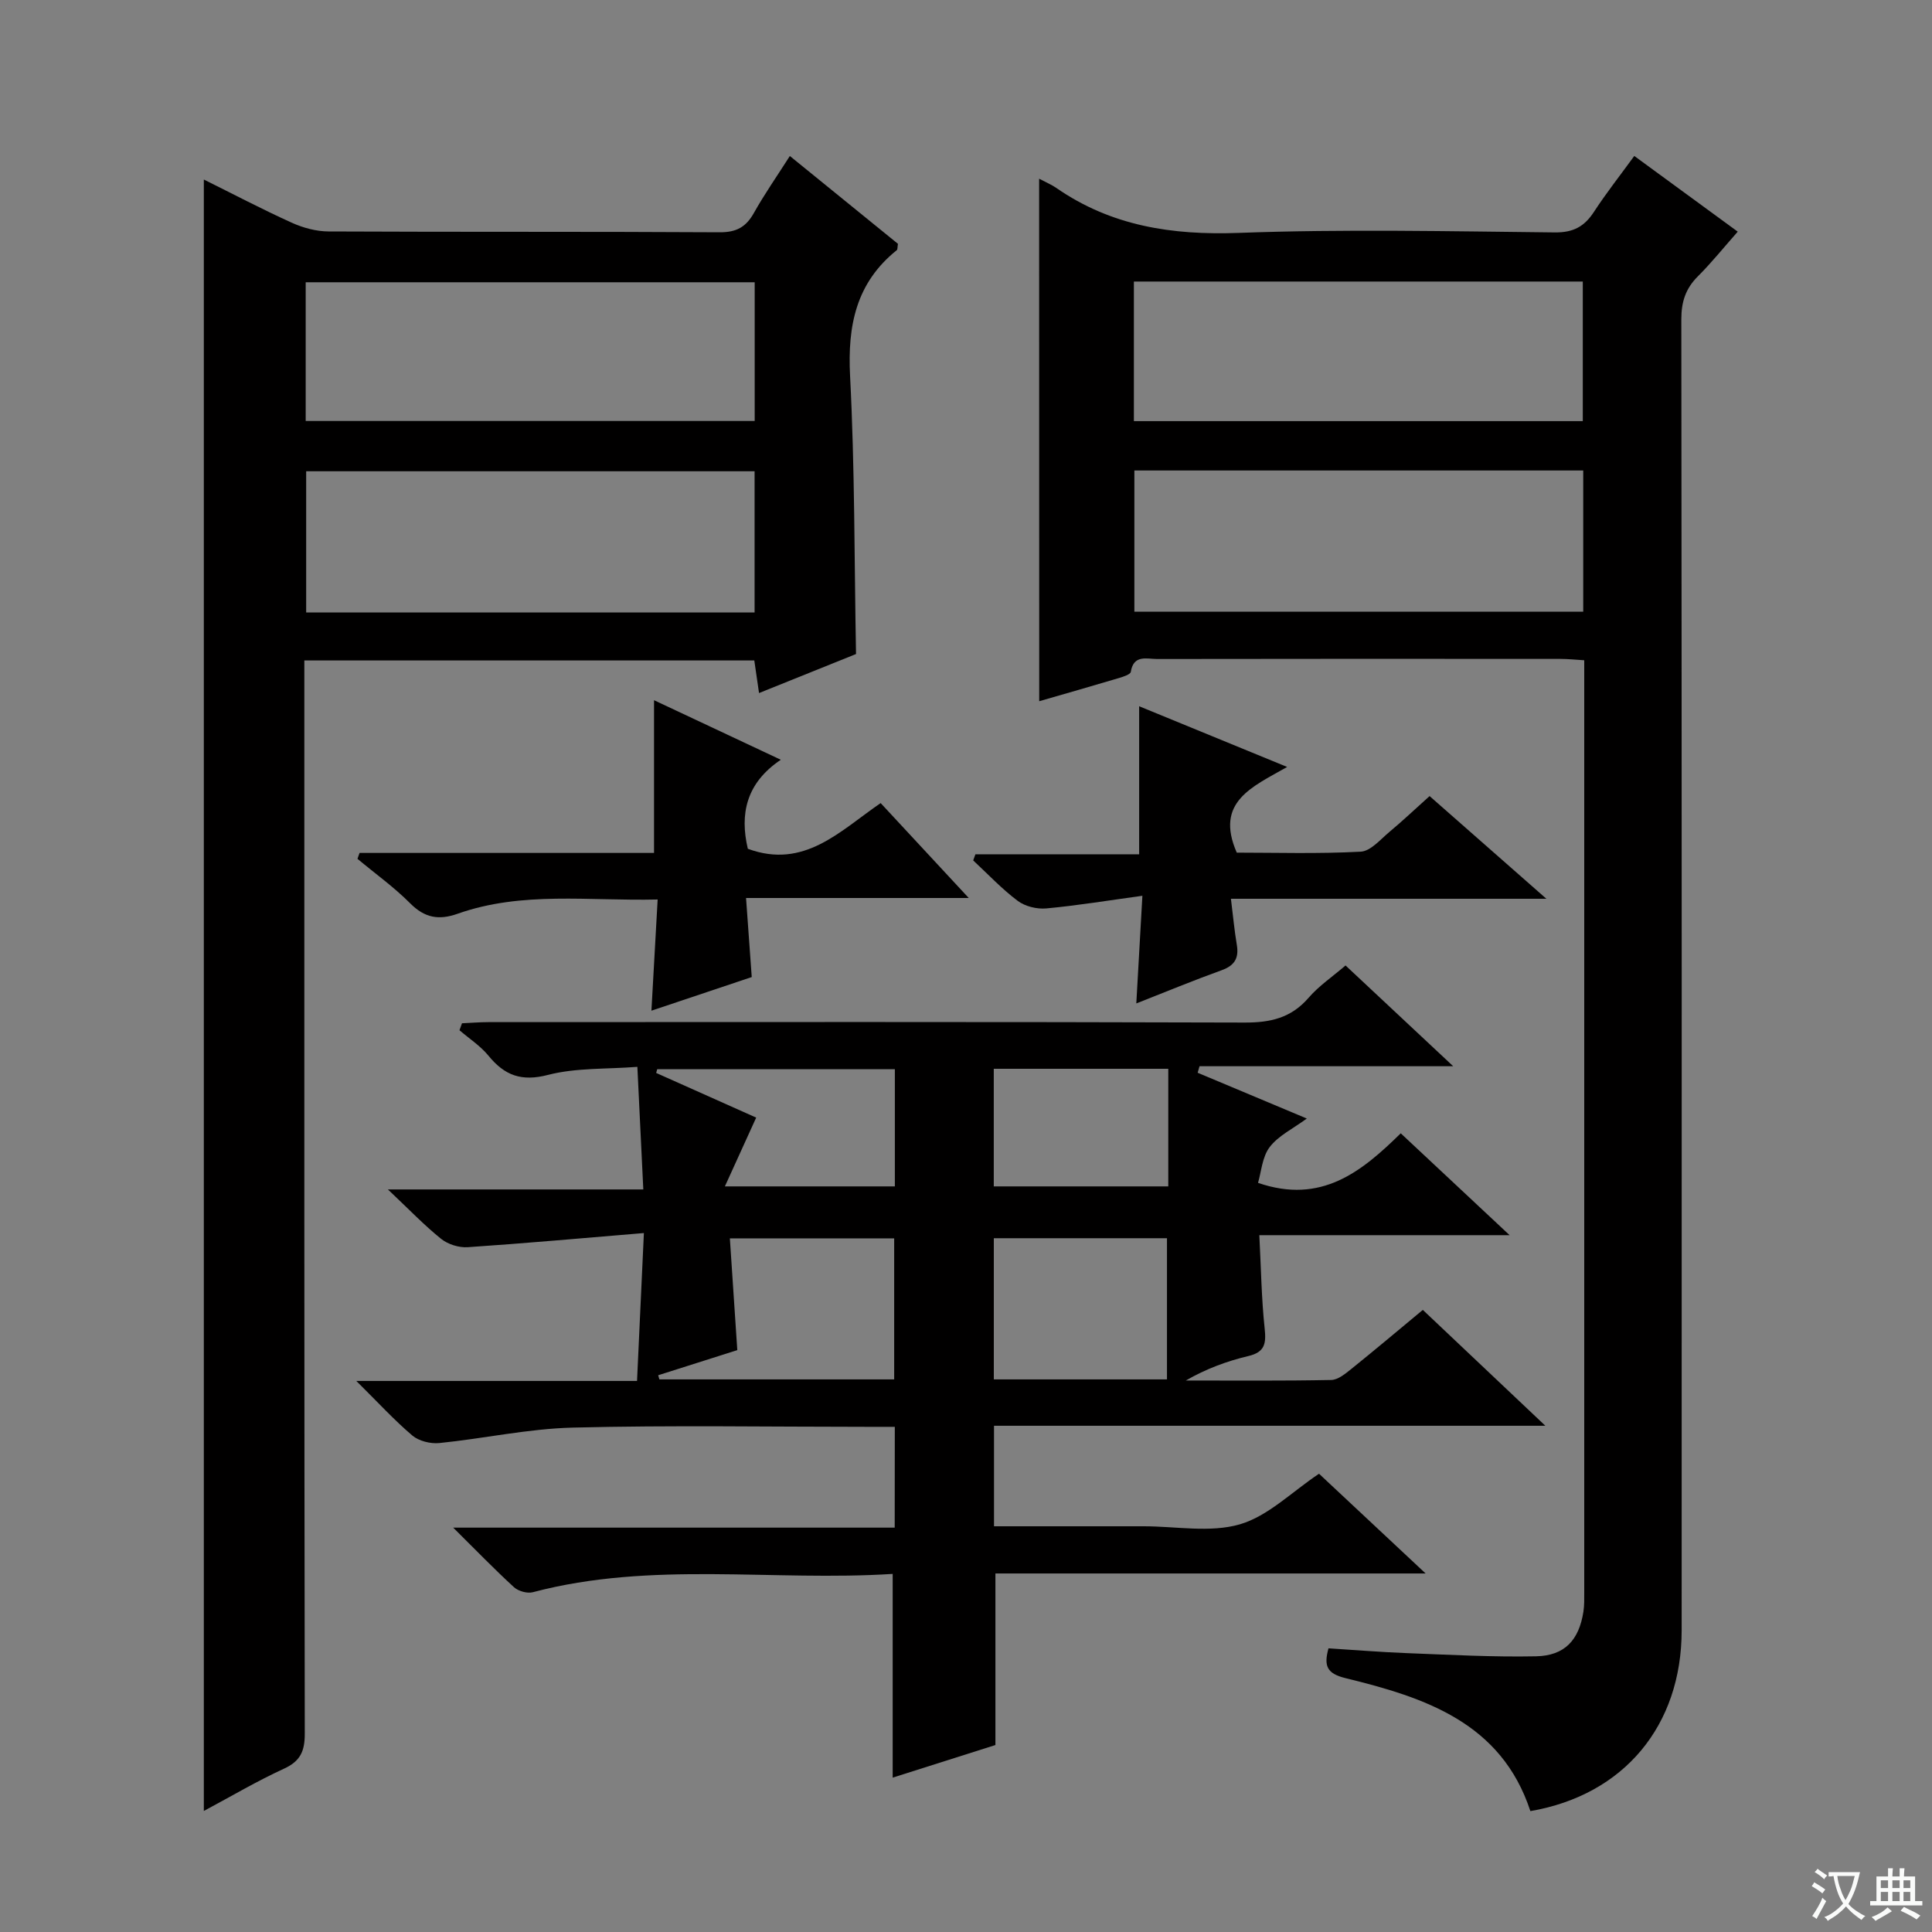 <svg enable-background="new 0 0 400 400" viewBox="0 0 400 400" xmlns="http://www.w3.org/2000/svg"><rect x="0" y="0" width="400" height="400" fill="#808080" stroke="none"/><path d="m377.9 391.2c-.2.3-.4.5-.6.8-.7-.6-1.4-1-2.2-1.5.2-.3.4-.5.5-.8.6.4 1.4.8 2.3 1.5zm-1.8 6.1c-.2-.2-.5-.4-.9-.6.4-.6.8-1.2 1.2-1.9s.7-1.3.9-1.9c.3.3.5.5.8.7-.7 1.3-1.4 2.6-2 3.7zm2.2-9c-.3.3-.5.5-.6.8-.6-.6-1.3-1.1-2-1.5.3-.3.5-.5.6-.7.6.5 1.3.9 2 1.4zm.3.2v-.9h2 4.5c-.3 1.3-.6 2.5-1 3.6s-.9 2.1-1.4 3c.4.5 1 1 1.6 1.4s1.2.8 1.9 1.1c-.3.2-.5.4-.8.8-.4-.3-1-.7-1.6-1.2s-1.2-1.1-1.6-1.6c-.5.6-1.1 1.1-1.7 1.6s-1.4.9-2.1 1.4c-.1-.3-.3-.5-.7-.8.6-.2 1.2-.5 1.9-1s1.4-1.1 2-1.8c-.5-.8-.9-1.6-1.2-2.5s-.6-2-.8-3.2c-.4.1-.7.1-1 .1zm2.5 2.7c.3 1 .7 1.7 1 2.2.3-.5.6-1.1 1-2s.6-1.9.9-3h-3.2-.4c.1.9.3 1.8.7 2.8z" fill="#fafbfa"/><path d="m396.5 388.5v1.5 3.6h1.5v.9c-.4 0-1 0-1.7 0h-7.9c-.5 0-.9 0-1.2 0v-.9h1.3v-3.5c0-.7 0-1.2 0-1.6h2.4c0-.8 0-1.4 0-1.7h1c0 .3-.1.8-.1 1.7h1.5c0-.8 0-1.4 0-1.7h1c0 .3-.1.9-.1 1.7zm-8.2 9.2c-.2-.3-.5-.5-.8-.8.8-.3 1.4-.6 1.9-.9s1-.7 1.4-1.1c.3.3.6.5.9.8-1.6 1-2.8 1.6-3.4 2zm2.6-6.8v-1.6h-1.5v1.6zm0 2.7v-1.9h-1.5v1.9zm2.4-2.7v-1.6h-1.5v1.6zm0 2.7v-1.9h-1.5v1.9zm.2 2 .7-.8c.4.2.9.5 1.6.8s1.3.7 1.8 1c-.3.3-.5.5-.8.8-.4-.3-1.5-1-3.3-1.8zm2-4.7v-1.6h-1.4v1.6zm0 2.7v-1.9h-1.4v1.9z" fill="#fafbfa"/><g fill="#010000"><path d="m185.26 295.41c-2.11 0-3.89 0-5.68 0-20.33 0-40.67-.35-61 .16-9.23.23-18.4 2.27-27.63 3.2-1.82.18-4.21-.41-5.57-1.55-3.76-3.19-7.11-6.86-11.61-11.31h58.12c.47-10.1.91-19.64 1.42-30.62-12.77 1.06-24.62 2.13-36.48 2.93-1.81.12-4.08-.59-5.49-1.72-3.49-2.8-6.61-6.07-11.03-10.24h52.88c-.41-8.57-.79-16.46-1.23-25.38-6.47.5-12.71.17-18.47 1.66-5.53 1.44-9.01.13-12.37-3.98-1.66-2.03-3.97-3.52-5.99-5.26.17-.48.34-.96.52-1.44 1.84-.08 3.67-.24 5.51-.24 52.17-.01 104.33-.08 156.5.09 5.35.02 9.64-.94 13.25-5.11 2.15-2.49 4.97-4.39 7.67-6.71 7.21 6.75 14.36 13.44 22.29 20.86-18.15 0-35.33 0-52.52 0-.13.45-.26.9-.39 1.35 7.32 3.07 14.63 6.14 22.6 9.48-2.85 2.1-5.87 3.54-7.68 5.9-1.56 2.04-1.74 5.14-2.42 7.42 13.14 4.51 21.48-2.35 29.55-10.26 7.47 6.99 14.59 13.66 22.54 21.09-17.55 0-34.18 0-51.82 0 .36 6.85.44 13.09 1.1 19.27.33 3.12.1 4.94-3.39 5.76-4.43 1.05-8.73 2.64-12.93 5.06 10.04 0 20.08.09 30.11-.11 1.42-.03 2.95-1.32 4.2-2.32 4.9-3.94 9.71-8 14.76-12.19 8.27 7.82 16.32 15.44 25.37 23.99-38.74 0-76.24 0-114.15 0v20.81h24.5 6.5c6.67 0 13.73 1.38 19.88-.4 5.85-1.7 10.75-6.7 16.41-10.48 6.89 6.45 14.04 13.14 22.07 20.65-30.38 0-59.7 0-89.07 0v35.52c-6.63 2.1-14 4.44-21.27 6.75 0-13.97 0-27.78 0-42.18-24.8 1.59-49.88-2.72-74.5 3.79-1.16.31-3.01-.22-3.91-1.04-4.04-3.7-7.86-7.65-12.58-12.33h91.41c.02-7.03.02-13.47.02-20.87zm56.35-9.82c0-10.13 0-19.71 0-29.23-12.14 0-23.9 0-35.85 0v29.23zm-105.34-.86c.08.29.17.57.25.86h48.61c0-9.91 0-19.59 0-29.2-11.38 0-22.3 0-34.02 0 .53 7.9 1.03 15.43 1.54 23.14-5.51 1.75-10.95 3.47-16.38 5.2zm105.61-63.45c-12.25 0-24.02 0-36.13 0v24.35h36.13c0-8.18 0-15.99 0-24.35zm-91.8 24.35h35.19c0-8.28 0-16.19 0-24.26-16.61 0-32.91 0-49.2 0-.07.26-.15.51-.22.77 6.99 3.12 13.97 6.24 20.71 9.25-2.13 4.7-4.1 9.03-6.48 14.24z"/><path d="m215.14 37c1.53.81 2.61 1.25 3.54 1.9 11.41 7.91 23.99 9.82 37.75 9.32 21.8-.81 43.65-.33 65.47-.1 3.85.04 6.13-1.22 8.12-4.27 2.53-3.88 5.41-7.53 8.34-11.56 7.12 5.21 13.93 10.19 21.42 15.67-2.84 3.21-5.39 6.39-8.25 9.25-2.54 2.53-3.43 5.27-3.43 8.89.1 90.47.09 180.94.07 271.42 0 19.77-11.95 34.12-31.32 37.45-6.03-18.34-21.85-23.52-38.28-27.53-3.89-.95-4.51-2.55-3.52-6.17 5.32.33 10.72.78 16.13.99 8.94.34 17.9.84 26.83.66 5.97-.12 8.9-3.37 9.82-9.24.2-1.31.17-2.66.17-3.99 0-62.99 0-125.97 0-188.95 0-1.16 0-2.31 0-4.04-1.8-.11-3.38-.28-4.96-.28-27.82-.02-55.65-.03-83.47.02-2.13 0-4.87-.97-5.45 2.66-.09.54-1.54 1-2.42 1.27-5.37 1.6-10.76 3.14-16.54 4.81-.02-36.15-.02-71.88-.02-108.18zm19.62 50.19h92.94c0-9.83 0-19.26 0-28.9-31.06 0-61.82 0-92.94 0zm93.03 10.22c-31.16 0-61.92 0-92.93 0v29.23h92.93c0-9.76 0-19.22 0-29.23z"/><path d="m42.2 374.94c0-112.84 0-225.17 0-337.77 6.04 2.99 12.06 6.16 18.25 8.96 2.33 1.05 5.04 1.78 7.58 1.79 26.99.13 53.98.01 80.97.17 3.47.02 5.46-1.09 7.09-4.01 2.19-3.9 4.76-7.58 7.44-11.78 7.66 6.23 15.09 12.26 22.38 18.18-.12.71-.06 1.16-.24 1.31-8.43 6.77-10.21 15.6-9.67 26.05.98 18.92.87 37.89 1.23 57.57-6.05 2.43-12.78 5.14-20.08 8.08-.36-2.44-.65-4.44-.98-6.75-31.03 0-61.91 0-93.16 0v6.24c0 71.97-.03 143.95.09 215.92.01 3.63-.88 5.71-4.29 7.28-5.57 2.55-10.87 5.69-16.61 8.76zm114.05-316.5c-31.23 0-62.11 0-92.96 0v28.72h92.96c0-9.86 0-19.28 0-28.72zm-.02 68.36c0-10.03 0-19.6 0-29.23-31.24 0-62.11 0-92.84 0v29.23z"/><path d="m74.44 176.59h60.97c0-10.64 0-20.84 0-31.62 8.44 3.97 16.9 7.94 26.25 12.33-7.18 4.81-8.53 11.24-6.83 18.43 11.68 4.31 19.12-3.73 27.5-9.46 6.03 6.5 11.77 12.69 18.24 19.65-15.69 0-30.51 0-46.11 0 .41 5.67.77 10.69 1.18 16.37-6.56 2.2-13.4 4.49-20.77 6.96.44-7.81.84-15.05 1.29-23.02-14.26.35-28.05-1.77-41.41 2.95-3.89 1.38-6.81.87-9.81-2.14-3.35-3.37-7.27-6.17-10.93-9.23.14-.41.29-.82.43-1.22z"/><path d="m235.85 146.22c9.77 4.01 19.68 8.08 30.64 12.57-7.2 4.12-15.04 7.21-10.43 17.74 8.11 0 16.91.27 25.66-.2 2.07-.11 4.1-2.56 5.99-4.13 2.68-2.23 5.21-4.64 8.27-7.38 7.74 6.8 15.41 13.55 24.18 21.26-22.43 0-43.57 0-65.31 0 .46 3.7.73 6.64 1.22 9.54.46 2.73-.44 4.28-3.13 5.25-5.77 2.08-11.45 4.43-17.68 6.88.41-7.23.79-14.04 1.26-22.29-7 .96-13.43 2.02-19.9 2.62-1.94.18-4.39-.42-5.92-1.57-3.3-2.48-6.17-5.54-9.21-8.37.15-.42.31-.85.46-1.27h33.9c0-10.62 0-20.48 0-30.65z"/></g></svg>